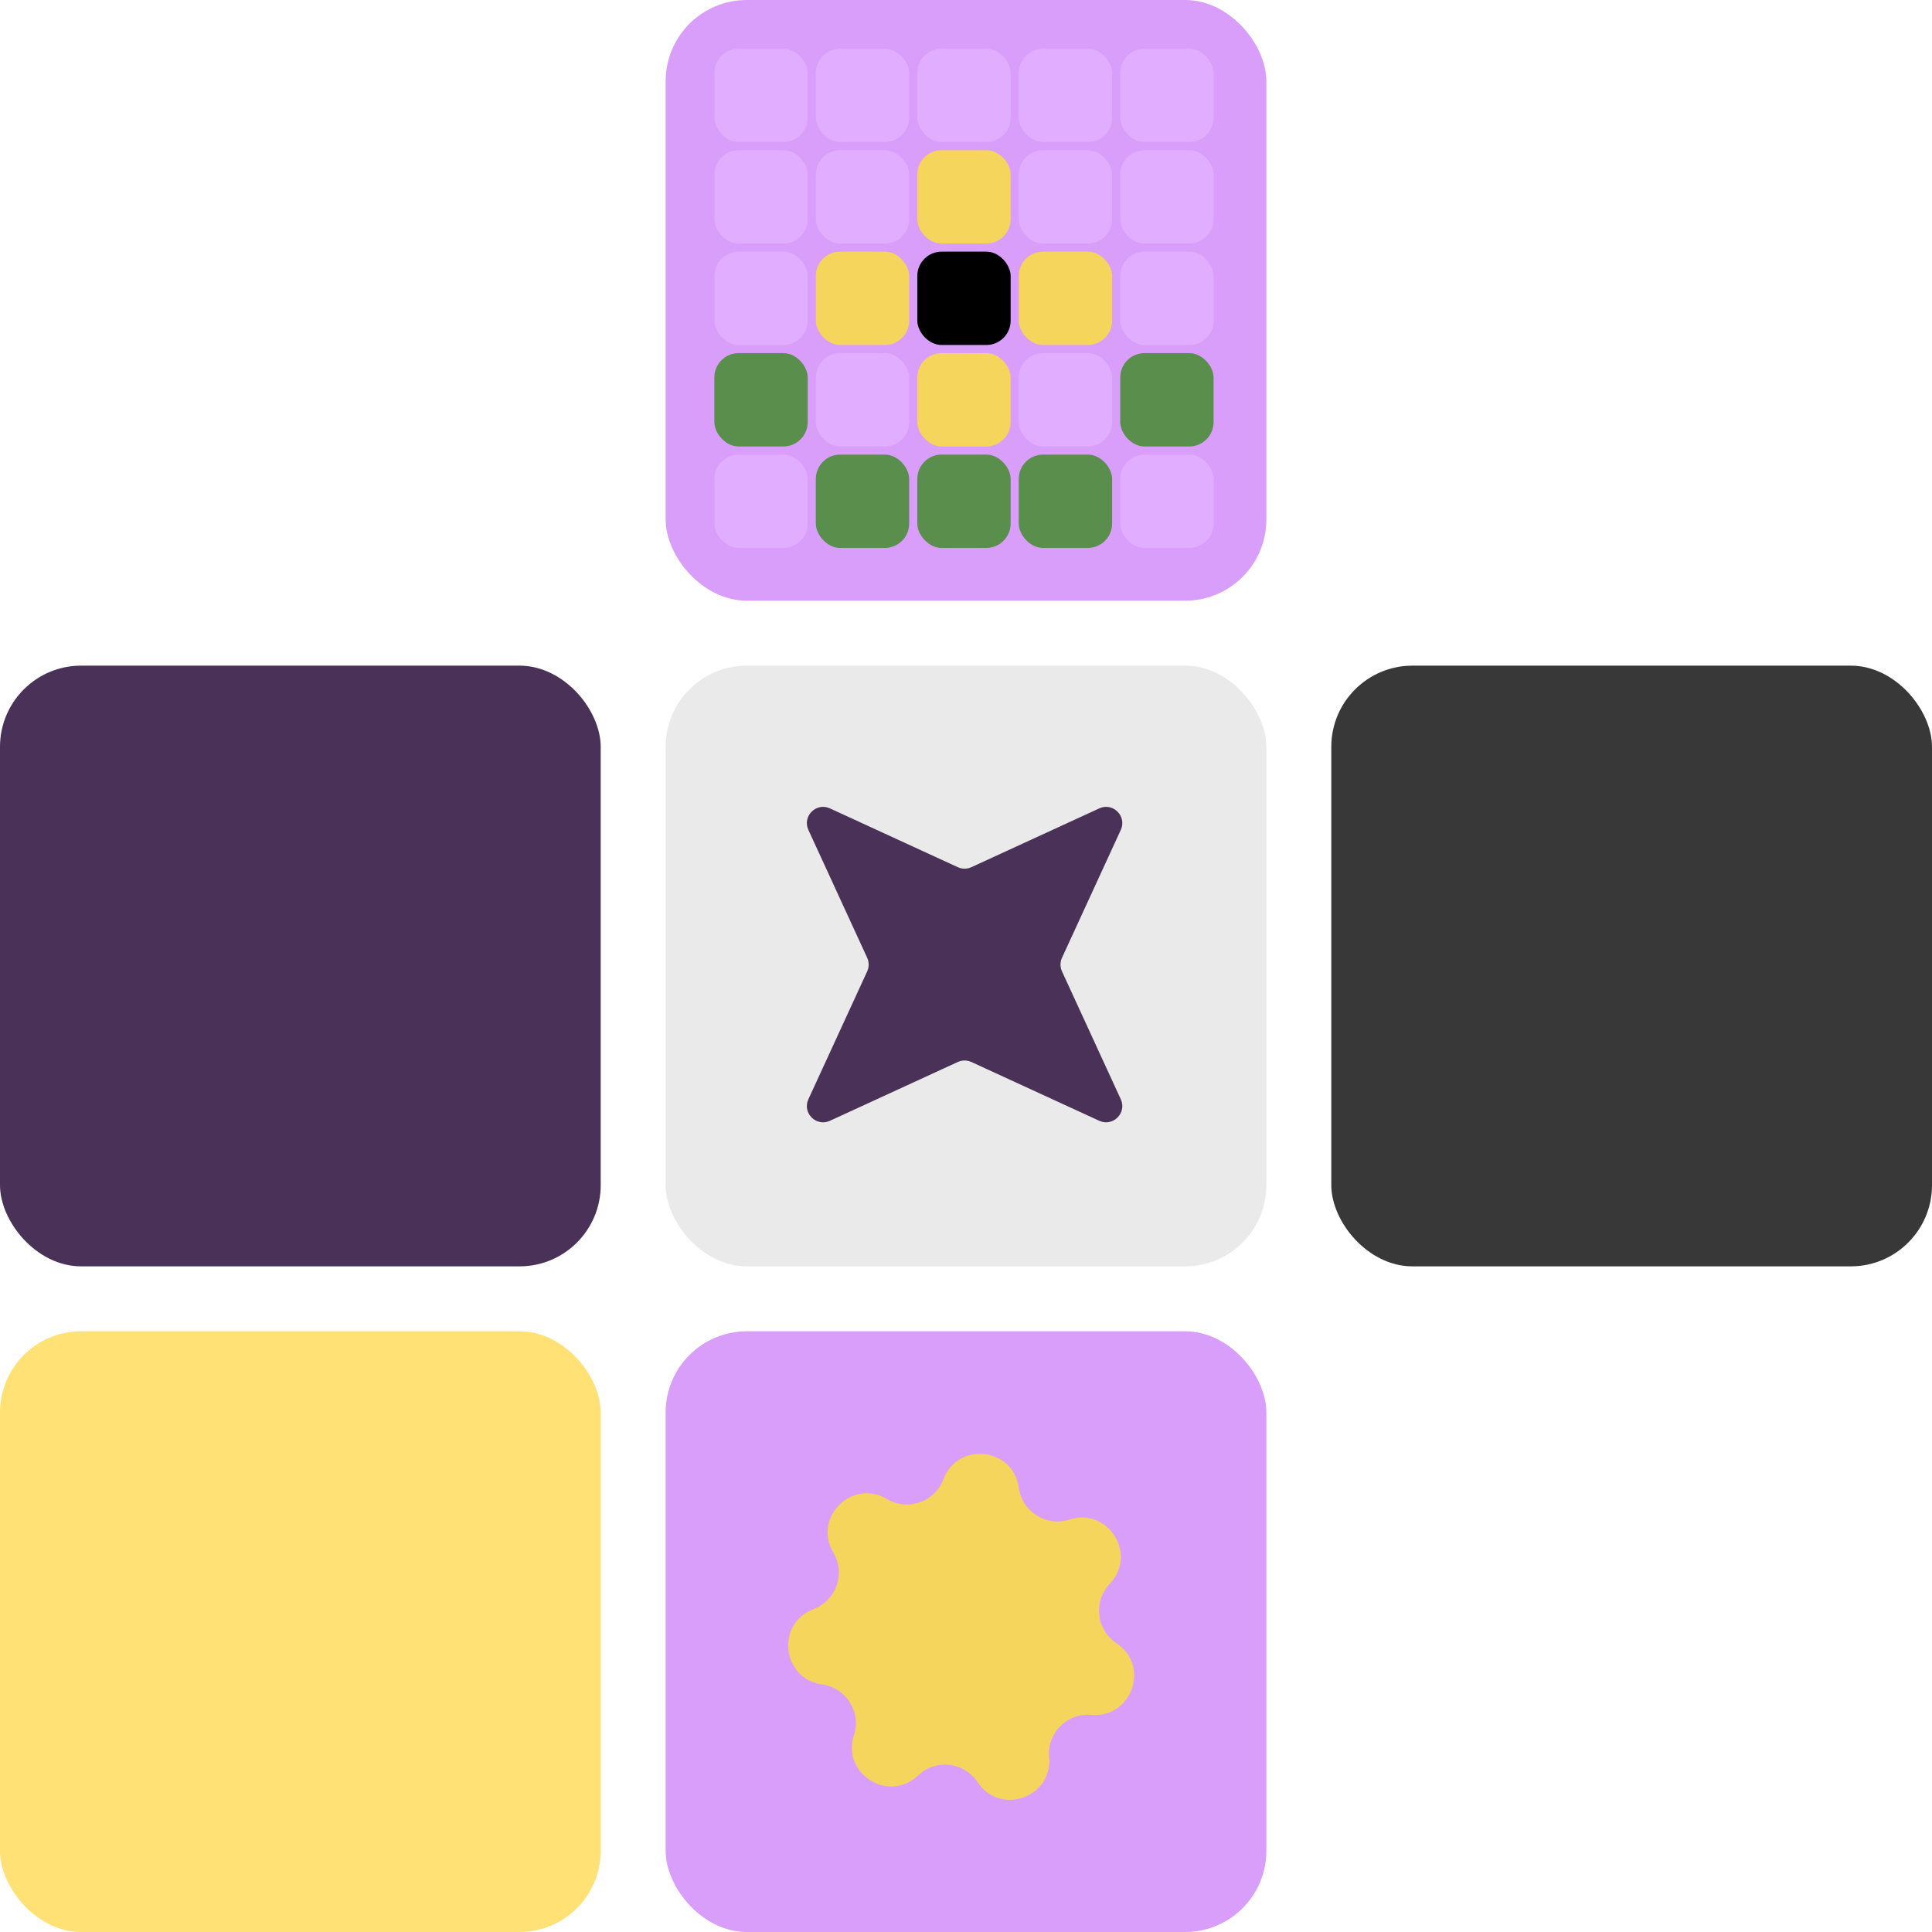 <svg width="476" height="476" viewBox="0 0 476 476" fill="none" xmlns="http://www.w3.org/2000/svg">
<g clip-path="url(#clip0_34_159)">
<rect x="164" y="164" width="148" height="148" rx="20" fill="#EAEAEA"/>
<path d="M199.168 204.473C197.617 201.099 201.099 197.617 204.473 199.168L235.981 213.656C237.041 214.143 238.262 214.143 239.323 213.656L270.83 199.168C274.204 197.617 277.687 201.099 276.136 204.473L261.648 235.981C261.16 237.041 261.16 238.262 261.648 239.323L276.136 270.831C277.687 274.204 274.204 277.687 270.831 276.136L239.323 261.648C238.262 261.16 237.041 261.16 235.981 261.648L204.473 276.136C201.099 277.687 197.616 274.204 199.168 270.831L213.656 239.323C214.143 238.262 214.143 237.041 213.656 235.981L199.168 204.473Z" fill="#493157"/>
</g>
<rect x="328" y="164" width="148" height="148" rx="20" fill="#383838"/>
<rect x="164" width="148" height="148" rx="20" fill="#D89EFA"/>
<rect x="176" y="12" width="23" height="23" rx="6" fill="#E1AEFF"/>
<rect x="176" y="37" width="23" height="23" rx="6" fill="#E1AEFF"/>
<rect x="176" y="62" width="23" height="23" rx="6" fill="#E1AEFF"/>
<rect x="176" y="87" width="23" height="23" rx="6" fill="#5A8E4D"/>
<rect x="176" y="112" width="23" height="23" rx="6" fill="#E1AEFF"/>
<rect x="201" y="12" width="23" height="23" rx="6" fill="#E1AEFF"/>
<rect x="201" y="37" width="23" height="23" rx="6" fill="#E1AEFF"/>
<rect x="201" y="62" width="23" height="23" rx="6" fill="#F6D55C"/>
<rect x="201" y="87" width="23" height="23" rx="6" fill="#E1AEFF"/>
<rect x="201" y="112" width="23" height="23" rx="6" fill="#5A8E4D"/>
<rect x="226" y="12" width="23" height="23" rx="6" fill="#E1AEFF"/>
<rect x="226" y="37" width="23" height="23" rx="6" fill="#F6D55C"/>
<rect x="226" y="62" width="23" height="23" rx="6" fill="black"/>
<rect x="226" y="87" width="23" height="23" rx="6" fill="#F6D55C"/>
<rect x="226" y="112" width="23" height="23" rx="6" fill="#5A8E4D"/>
<rect x="251" y="12" width="23" height="23" rx="6" fill="#E1AEFF"/>
<rect x="251" y="37" width="23" height="23" rx="6" fill="#E1AEFF"/>
<rect x="251" y="62" width="23" height="23" rx="6" fill="#F6D55C"/>
<rect x="251" y="87" width="23" height="23" rx="6" fill="#E1AEFF"/>
<rect x="251" y="112" width="23" height="23" rx="6" fill="#5A8E4D"/>
<rect x="276" y="12" width="23" height="23" rx="6" fill="#E1AEFF"/>
<rect x="276" y="37" width="23" height="23" rx="6" fill="#E1AEFF"/>
<rect x="276" y="62" width="23" height="23" rx="6" fill="#E1AEFF"/>
<rect x="276" y="87" width="23" height="23" rx="6" fill="#5A8E4D"/>
<rect x="276" y="112" width="23" height="23" rx="6" fill="#E1AEFF"/>
<g clip-path="url(#clip1_34_159)">
<rect x="164" y="328" width="148" height="148" rx="20" fill="#D89EFA"/>
<path d="M205.318 382.514C200.198 373.932 209.932 364.198 218.514 369.318C223.666 372.391 230.343 370.055 232.454 364.44C235.972 355.086 249.652 356.627 251 366.53C251.809 372.473 257.798 376.237 263.504 374.387C273.011 371.305 280.335 382.961 273.434 390.189C269.291 394.528 270.083 401.557 275.087 404.865C283.424 410.376 278.877 423.37 268.923 422.48C262.949 421.947 257.947 426.949 258.48 432.923C259.37 442.877 246.376 447.424 240.865 439.087C237.557 434.083 230.528 433.291 226.189 437.434C218.961 444.335 207.305 437.011 210.387 427.505C212.237 421.798 208.473 415.809 202.53 415C192.627 413.652 191.086 399.972 200.44 396.454C206.054 394.343 208.391 387.666 205.318 382.514Z" fill="#F6D55C"/>
</g>
<rect y="164" width="148" height="148" rx="20" fill="#493157"/>
<rect y="328" width="148" height="148" rx="20" fill="#FFE175"/>
<defs>
<clipPath id="clip0_34_159">
<rect x="164" y="164" width="148" height="148" rx="20" fill="white"/>
</clipPath>
<clipPath id="clip1_34_159">
<rect x="164" y="328" width="148" height="148" rx="20" fill="white"/>
</clipPath>
</defs>
</svg>
